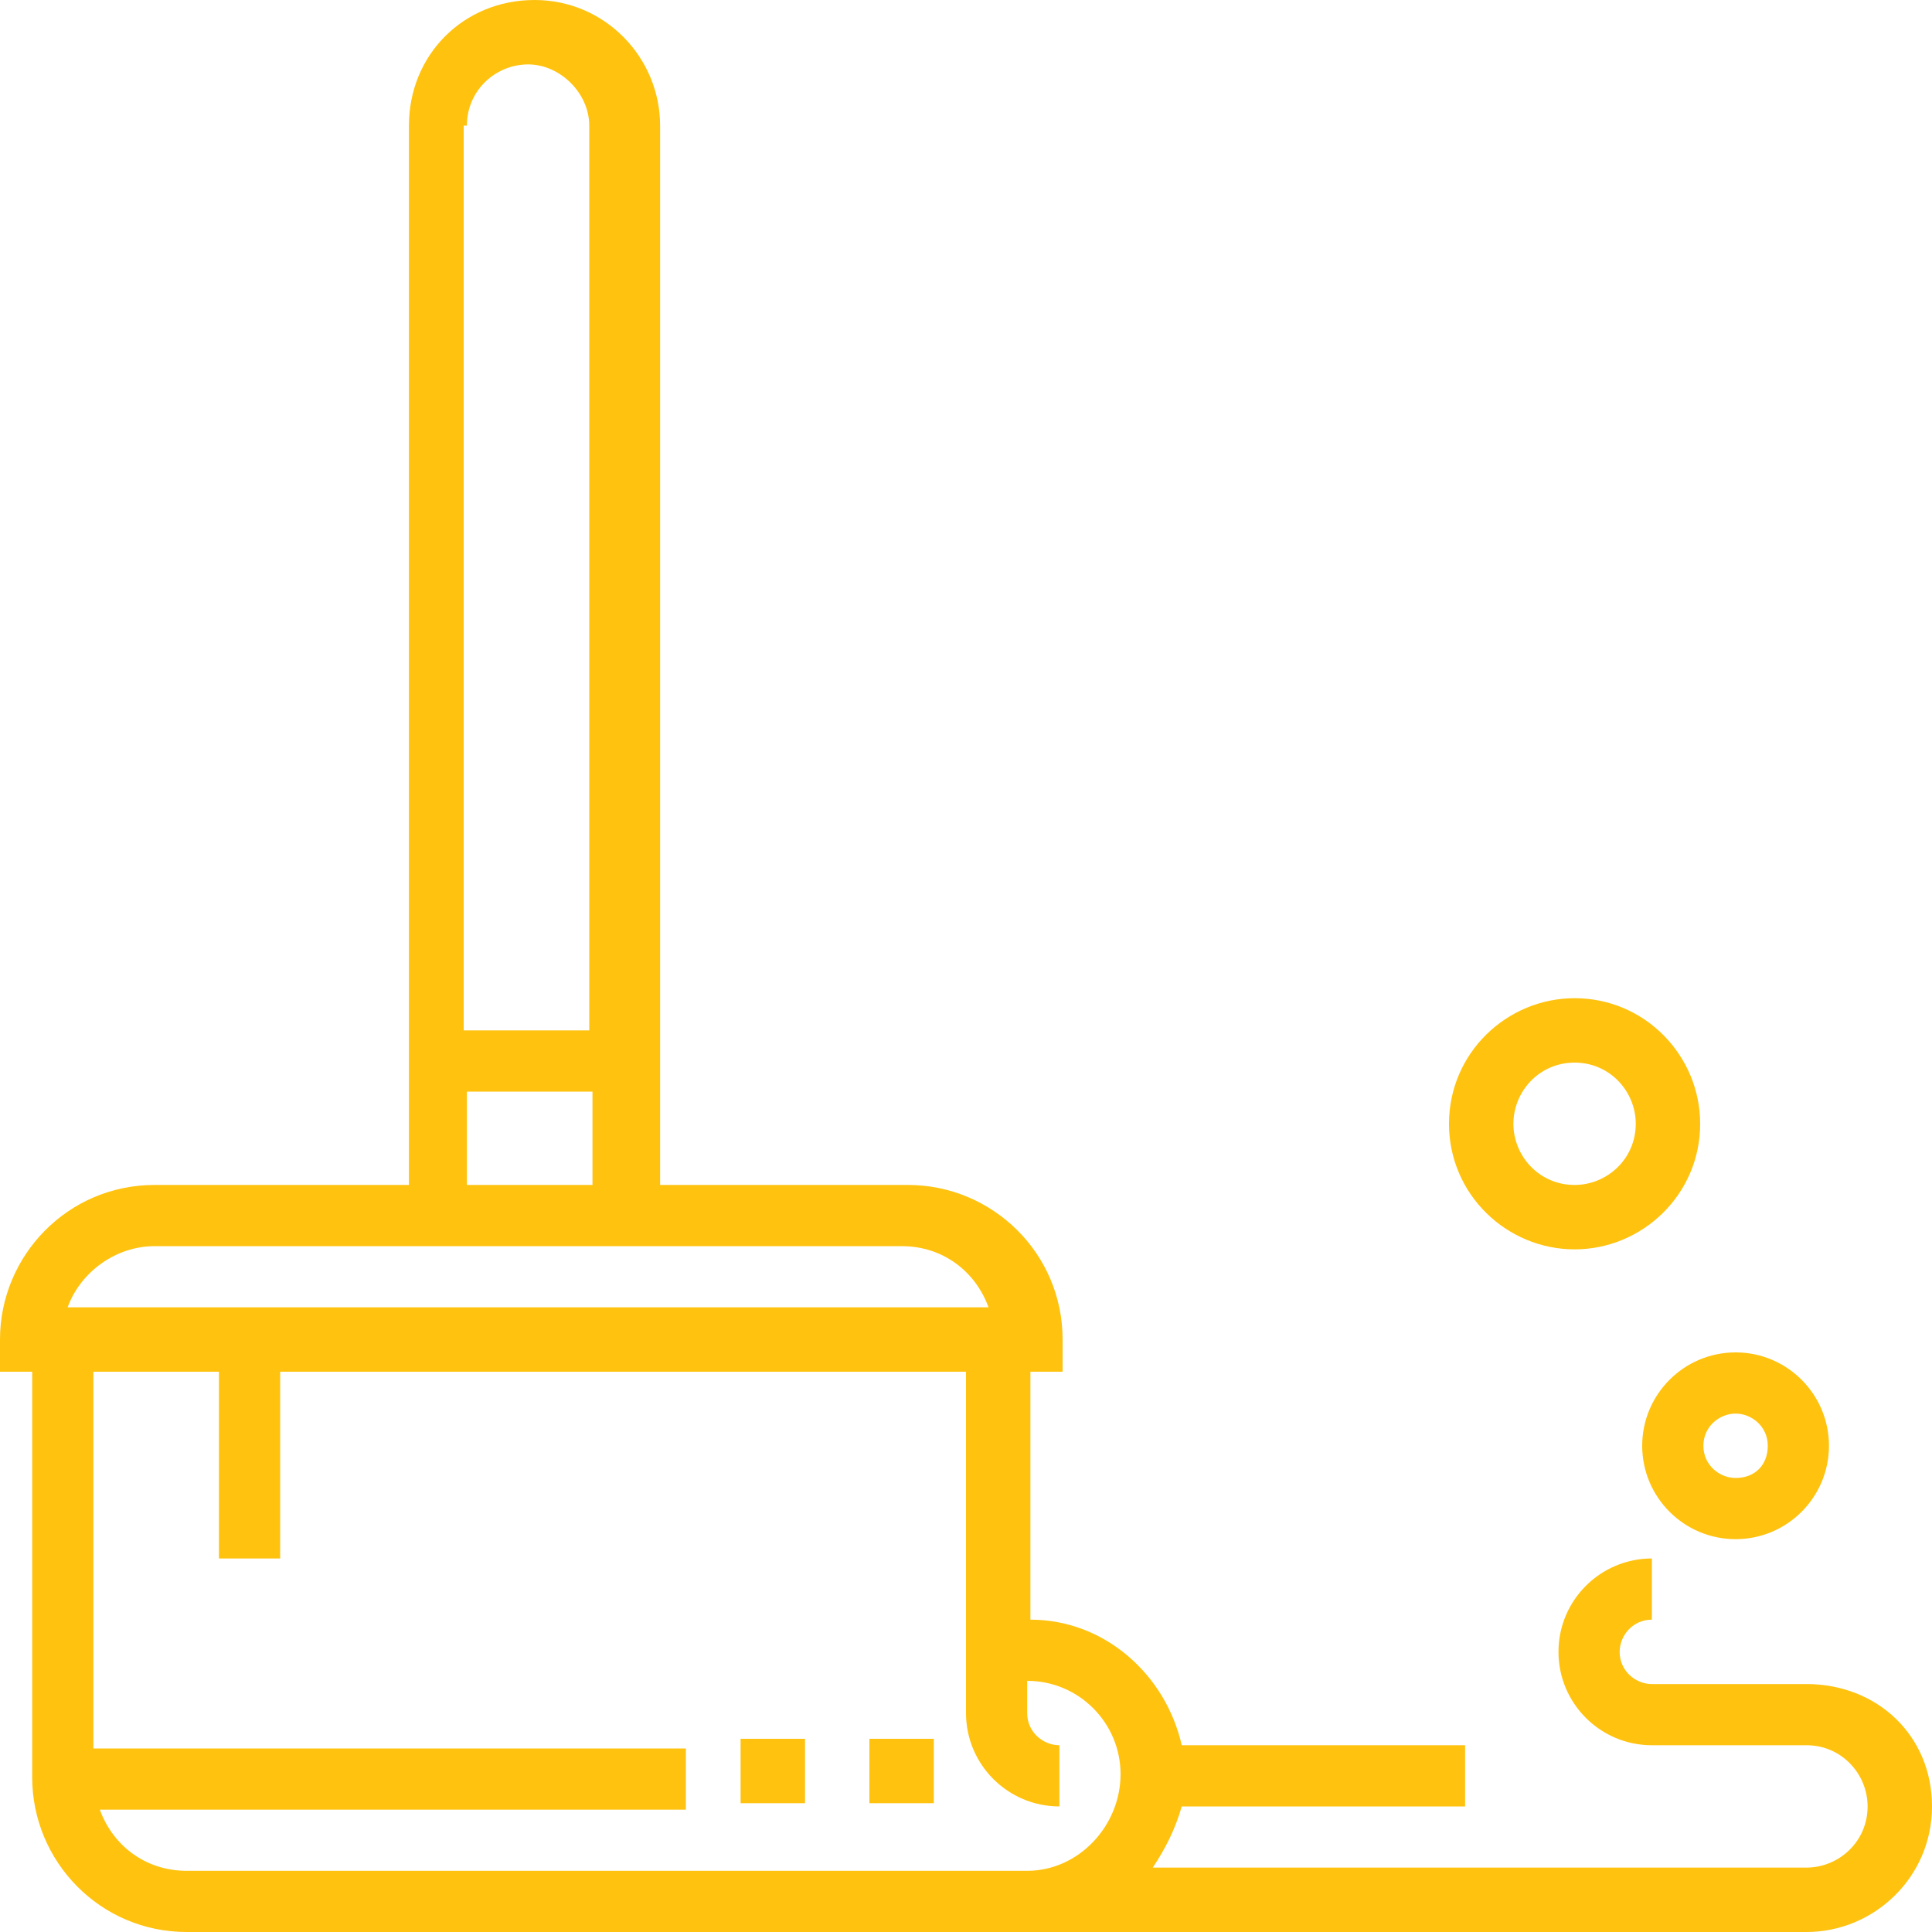 <svg id="SvgjsSvg1026" xmlns="http://www.w3.org/2000/svg" version="1.1" xmlns:xlink="http://www.w3.org/1999/xlink" xmlns:svgjs="http://svgjs.com/svgjs" width="60" height="60"><defs id="SvgjsDefs1027"></defs><path id="SvgjsPath1028" d="M334 1983L334 1981L336 1981L336 1983Z " fill="#ffc20e" fill-opacity="1" transform="matrix(1,0,0,1,-307,-1927)"></path><path id="SvgjsPath1029" d="M330 1983L330 1981L332 1981L332 1983Z " fill="#ffc20e" fill-opacity="1" transform="matrix(1,0,0,1,-307,-1927)"></path><path id="SvgjsPath1030" d="M360.9 1974.8C362.5 1974.8 363.8 1973.5 363.8 1971.9C363.8 1970.3 362.5 1969 360.9 1969C359.3 1969 358 1970.3 358 1971.9C358 1973.5 359.3 1974.8 360.9 1974.8ZM361.9 1971.9C361.9 1972.5 361.5 1972.9 360.9 1972.9C360.4 1972.9 359.9 1972.5 359.9 1971.9C359.9 1971.3 360.4 1970.9 360.9 1970.9C361.4 1970.9 361.9 1971.3 361.9 1971.9Z " fill="#ffc20e" fill-opacity="1" transform="matrix(1,0,0,1,-307,-1927)"></path><path id="SvgjsPath1031" d="M359.8 1961.9C359.8 1959.8 358.1 1958 355.9 1958C353.8 1958 352 1959.7 352 1961.9C352 1964.1 353.8 1965.8 355.9 1965.8C358 1965.8 359.8 1964.1 359.8 1961.9ZM357.8 1961.9C357.8 1963 356.9 1963.8 355.9 1963.8C354.8 1963.8 354 1962.9 354 1961.9C354 1960.9 354.8 1960 355.9 1960C357 1960 357.8 1960.9 357.8 1961.9Z " fill="#ffc20e" fill-opacity="1" transform="matrix(1,0,0,1,-307,-1927)"></path><path id="SvgjsPath1032" d="M358.3 1979.3C357.8 1979.3 357.3 1978.9 357.3 1978.3C357.3 1977.8 357.7 1977.3 358.3 1977.3L358.3 1975.4C356.7 1975.4 355.4 1976.7 355.4 1978.3C355.4 1979.9 356.7 1981.2 358.3 1981.2L363.1 1981.2C364.2 1981.2 365 1982.1 365 1983.1C365 1984.2 364.1 1985 363.1 1985L342.8 1985C343.2 1984.4 343.5 1983.8 343.7 1983.1L352.5 1983.1L352.5 1981.2L343.7 1981.2C343.2 1979 341.3 1977.3 339 1977.3L339 1969.6L340 1969.6L340 1968.6C340 1965.9 337.8 1963.8 335.2 1963.8L327.5 1963.8L327.5 1930.9C327.5 1928.8 325.8 1927 323.6 1927C321.4 1927 319.7 1928.7 319.7 1930.9L319.7 1963.8L311.8 1963.8C309.1 1963.8 307 1966 307 1968.6L307 1969.6L308 1969.6L308 1982.2C308 1984.8 310.1 1987 312.8 1987L363.1 1987C365.2 1987 367 1985.3 367 1983.1C367 1980.9 365.3 1979.3 363.1 1979.3ZM321.5 1930.9C321.5 1929.8 322.4 1929 323.4 1929C324.4 1929 325.3 1929.9 325.3 1930.9L325.3 1959L321.4 1959L321.4 1930.9ZM311.8 1965.7L335 1965.7C336.3 1965.7 337.3 1966.5 337.7 1967.6L309.1 1967.6C309.5 1966.5 310.6 1965.7 311.8 1965.7ZM325.4 1960.9L325.4 1963.8L321.5 1963.8L321.5 1960.9ZM312.8 1985.1C311.5 1985.1 310.5 1984.3 310.1 1983.2L328.3 1983.2L328.3 1981.3L309.9 1981.3L309.9 1969.6L313.8 1969.6L313.8 1975.4L315.7 1975.4L315.7 1969.6L337 1969.6L337 1980.2C337 1981.8 338.3 1983.1 339.9 1983.1L339.9 1981.2C339.4 1981.2 338.9 1980.8 338.9 1980.2L338.9 1979.2C340.5 1979.2 341.8 1980.5 341.8 1982.1C341.8 1983.7 340.5 1985.1 338.9 1985.1Z " fill="#ffc20e" fill-opacity="1" transform="matrix(1,0,0,1,-307,-1927)"></path></svg>